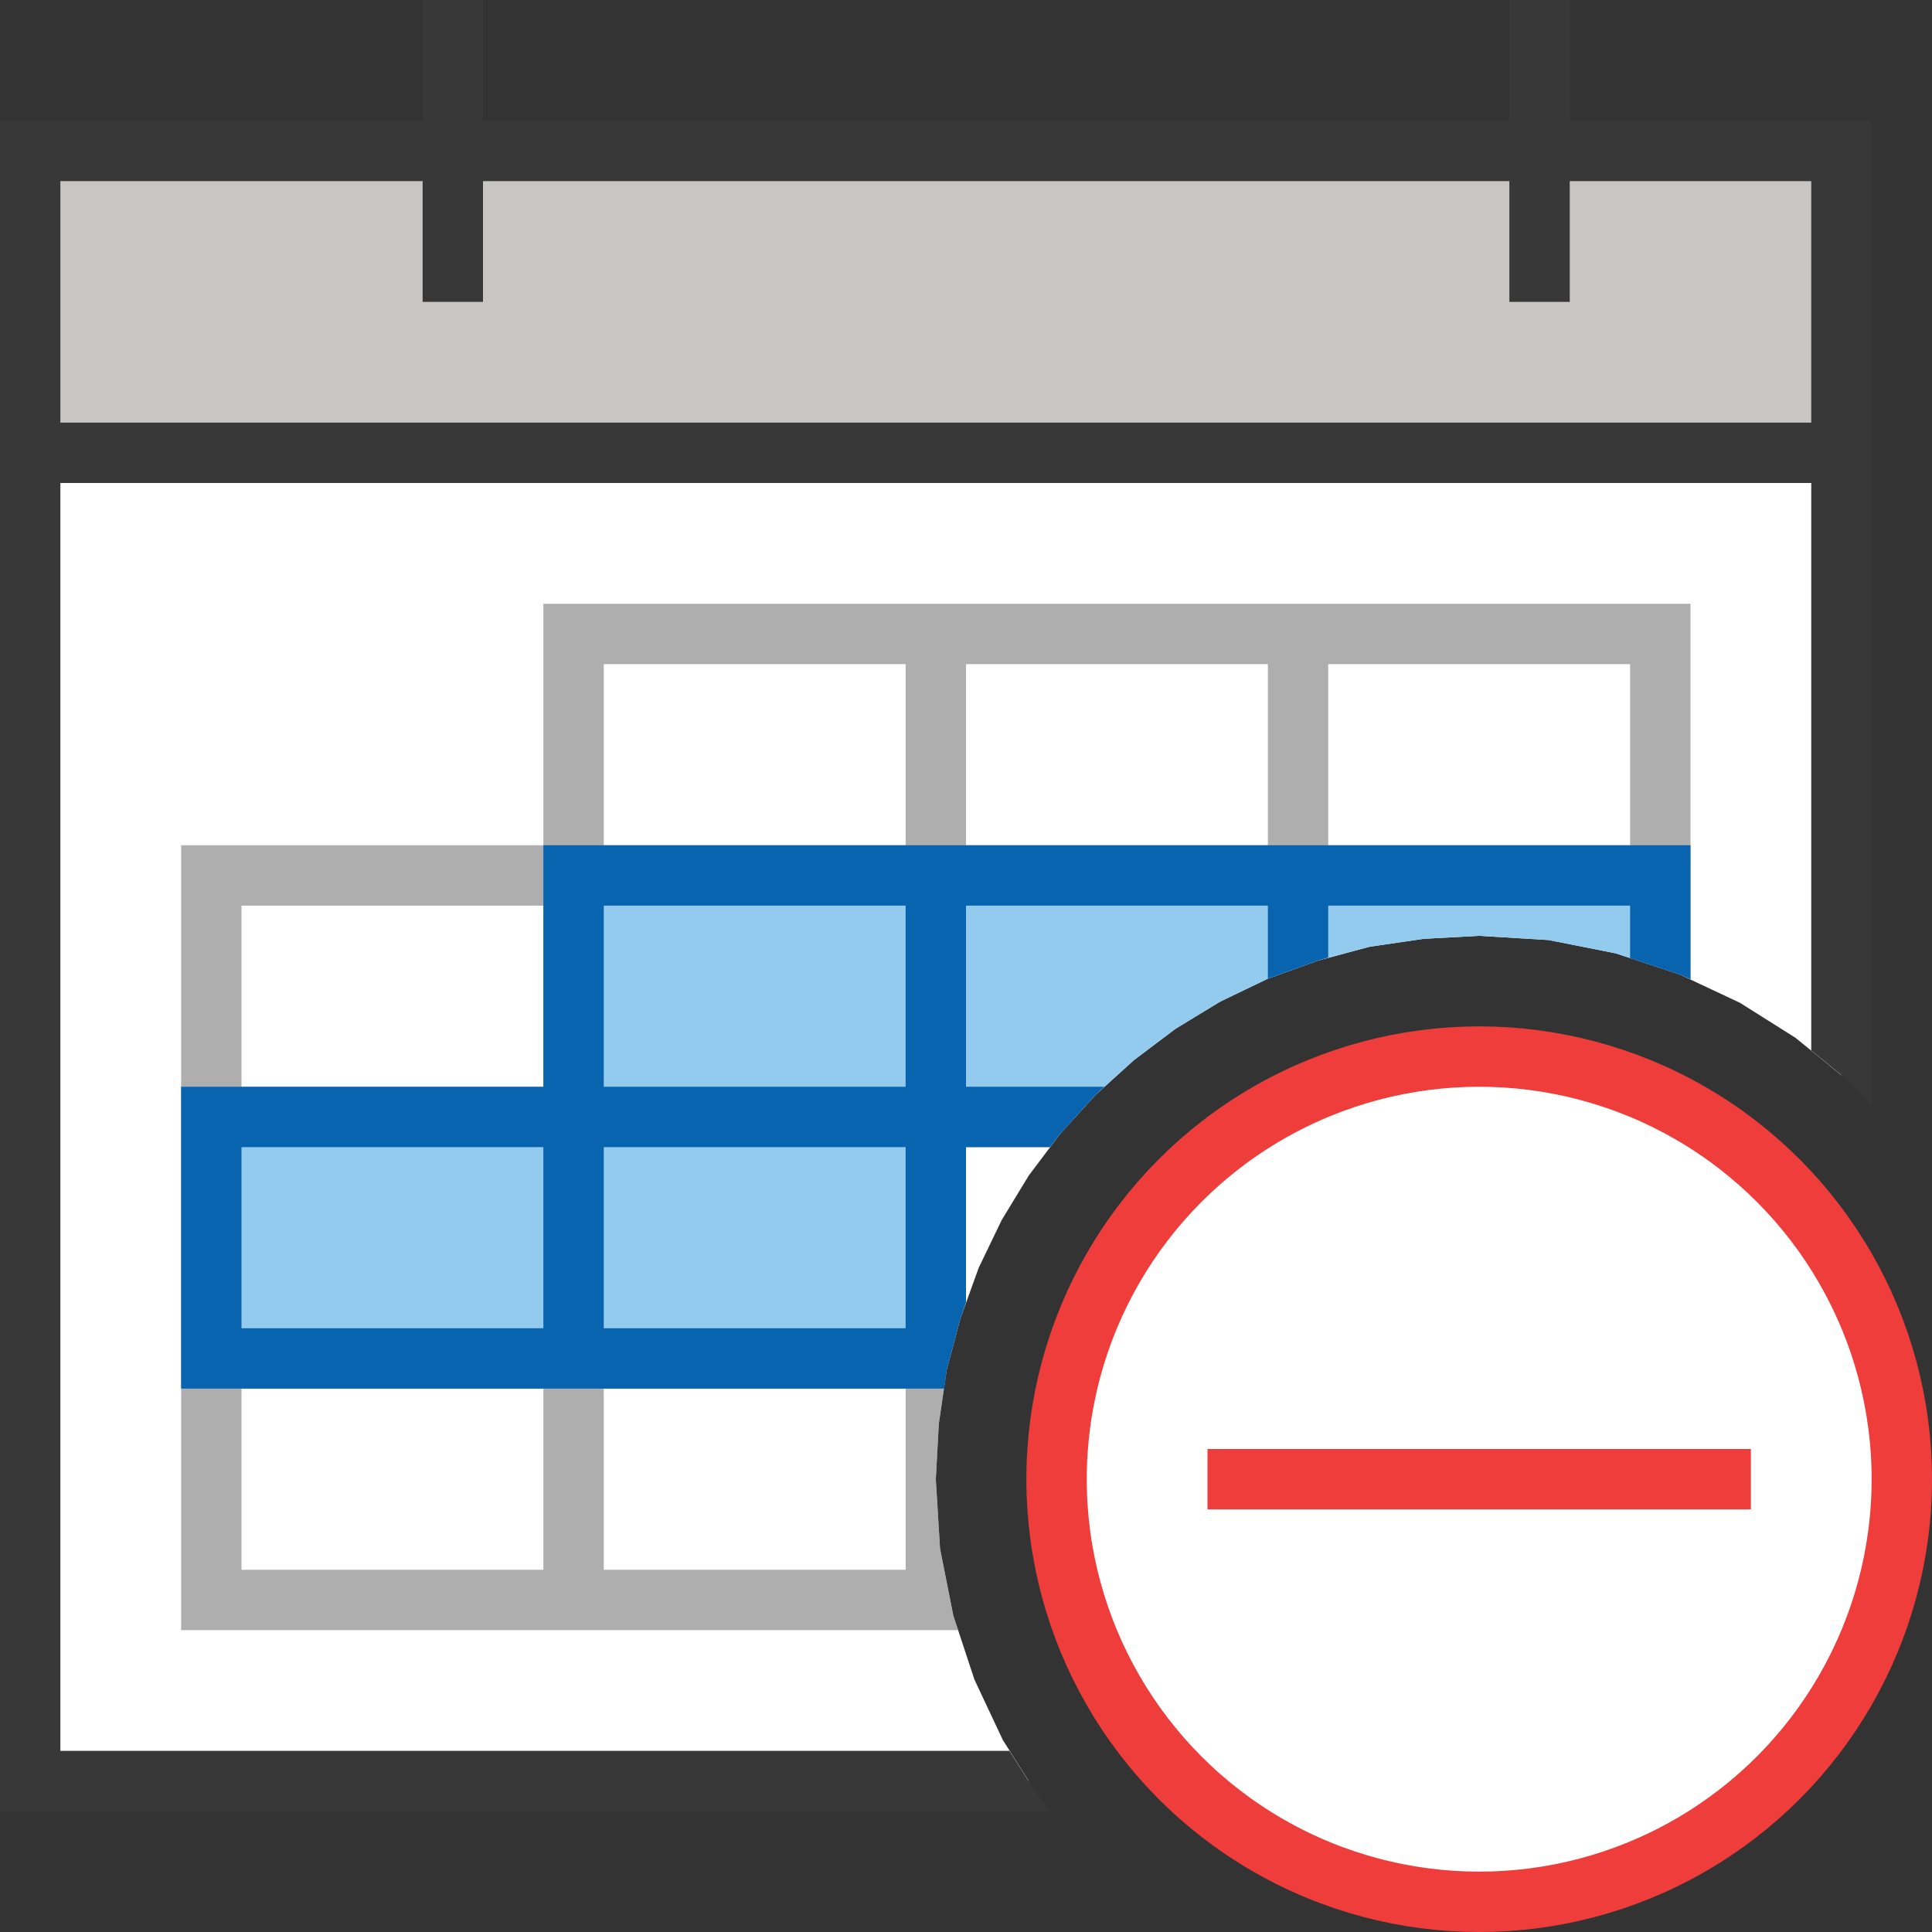 <?xml version="1.0" encoding="UTF-8"?>
<!DOCTYPE svg PUBLIC "-//W3C//DTD SVG 1.1//EN" "http://www.w3.org/Graphics/SVG/1.1/DTD/svg11.dtd">
<svg version="1.1" id="Layer_1" xmlns="http://www.w3.org/2000/svg" xmlns:xlink="http://www.w3.org/1999/xlink" x="0px" y="0px" width="32px" height="32px" viewBox="0 0 32 32" enable-background="new 0 0 32 32" xml:space="preserve">
  <rect x="0" y="0" width="32" height="32" fill="#333333" stroke="none"/>
  <g id="main">
    <g id="icon">
      <path d="M0.5,29.5L17.04,29.5L16.61,28.82L16.14,27.82L15.79,26.76L15.57,25.65L15.5,24.5L15.55,23.58L15.68,22.69L15.91,21.83L16.21,21L16.59,20.21L17.04,19.47L17.56,18.78L18.14,18.14L18.78,17.56L19.47,17.04L20.21,16.59L21,16.21L21.83,15.91L22.69,15.68L23.58,15.55L24.5,15.5L25.65,15.57L26.76,15.79L27.82,16.14L28.82,16.61L29.74,17.19L30.5,17.81L30.5,7.5L0.5,7.5zz" fill="#FFFFFF"/>
      <path d="M0,7.5L0,29.5L0,30L0.5,30L17.4,30L17.19,29.74L16.72,29L1,29L1,8L30,8L30,17.4L30.59,17.88L31,18.31L31,7.5L31,7L30.5,7L0.5,7L0,7zz" fill="#383838"/>
      <path d="M0.5,7.5L30.5,7.5L30.5,2.5L0.5,2.5zz" fill="#C8C6C4"/>
      <path d="M0,2.5L0,7.5L0,8L0.5,8L30.5,8L31,8L31,7.5L31,2.5L31,2L30.5,2L0.5,2L0,2zM30,3L30,7L1,7L1,3zz" fill="#383838"/>
      <path d="M7,5L8,5L8,0L7,0zM25,5L26,5L26,0L25,0zz" fill="#383838"/>
      <path d="M9,10.5L9,14L3.5,14L3,14L3,14.5L3,18L3,18.5L3,19L3,22L3,22.5L3,23L3,26.5L3,27L3.5,27L9,27L9.5,27L10,27L15,27L15.5,27L15.87,27L15.79,26.76L15.57,25.65L15.5,24.5L15.55,23.58L15.68,22.69L15.91,21.83L16,21.57L16,19L17.39,19L17.56,18.78L18.14,18.14L18.29,18L16,18L16,15L21,15L21,16.21L21.83,15.91L22,15.86L22,15L27,15L27,15.87L27.82,16.14L28,16.22L28,15L28,14.5L28,14L28,10.5L28,10L27.5,10L22,10L21.5,10L21,10L16,10L15.5,10L15,10L9.5,10L9,10zM15,11L15,14L10,14L10,11zM21,11L21,14L16,14L16,11zM27,11L27,14L22,14L22,11zM9,15L9,18L4,18L4,15zM15,15L15,18L10,18L10,15zM9,19L9,22L4,22L4,19zM15,19L15,22L10,22L10,19zM9,23L9,26L4,26L4,23zM15,23L15,26L10,26L10,23zz" fill="#787979" opacity="0.6"/>
      <path d="M9.5,18.5L3.5,18.5L3.5,22.5L9.5,22.5L15.5,22.5L15.5,18.5L17.81,18.5L18.14,18.14L18.78,17.56L19.47,17.04L20.21,16.59L21,16.21L21.83,15.91L22.69,15.68L23.58,15.55L24.5,15.5L25.65,15.57L26.76,15.79L27.5,16.03L27.5,14.5L21.5,14.5L15.5,14.5L9.5,14.5zz" fill="#92CBEE"/>
      <path d="M9,14.5L9,18L3.5,18L3,18L3,18.5L3,22.5L3,23L3.5,23L9,23L9.5,23L10,23L15.5,23L15.64,23L15.68,22.69L15.91,21.83L16,21.57L16,19L17.39,19L17.56,18.78L18.14,18.14L18.29,18L16,18L16,15L21,15L21,16.21L21.83,15.91L22,15.86L22,15L27,15L27,15.87L27.82,16.14L28,16.22L28,14.5L28,14L27.5,14L22,14L21.5,14L21,14L16,14L15.5,14L15,14L9.5,14L9,14zM15,15L15,18L10,18L10,15zM9,19L9,22L4,22L4,19zM15,19L15,22L10,22L10,19zz" fill="#0964B0"/>
    </g>
    <g id="overlay">
      <circle cx="24.5" cy="24.5" r="7" fill="#FFFFFF" stroke="#EE3D3B" stroke-width="1" stroke-miterlimit="10"/>
      <path d="M20,24.5h9" fill="none" stroke="#EE3D3B" stroke-width="1" stroke-miterlimit="10"/>
    </g>
  </g>
</svg>
